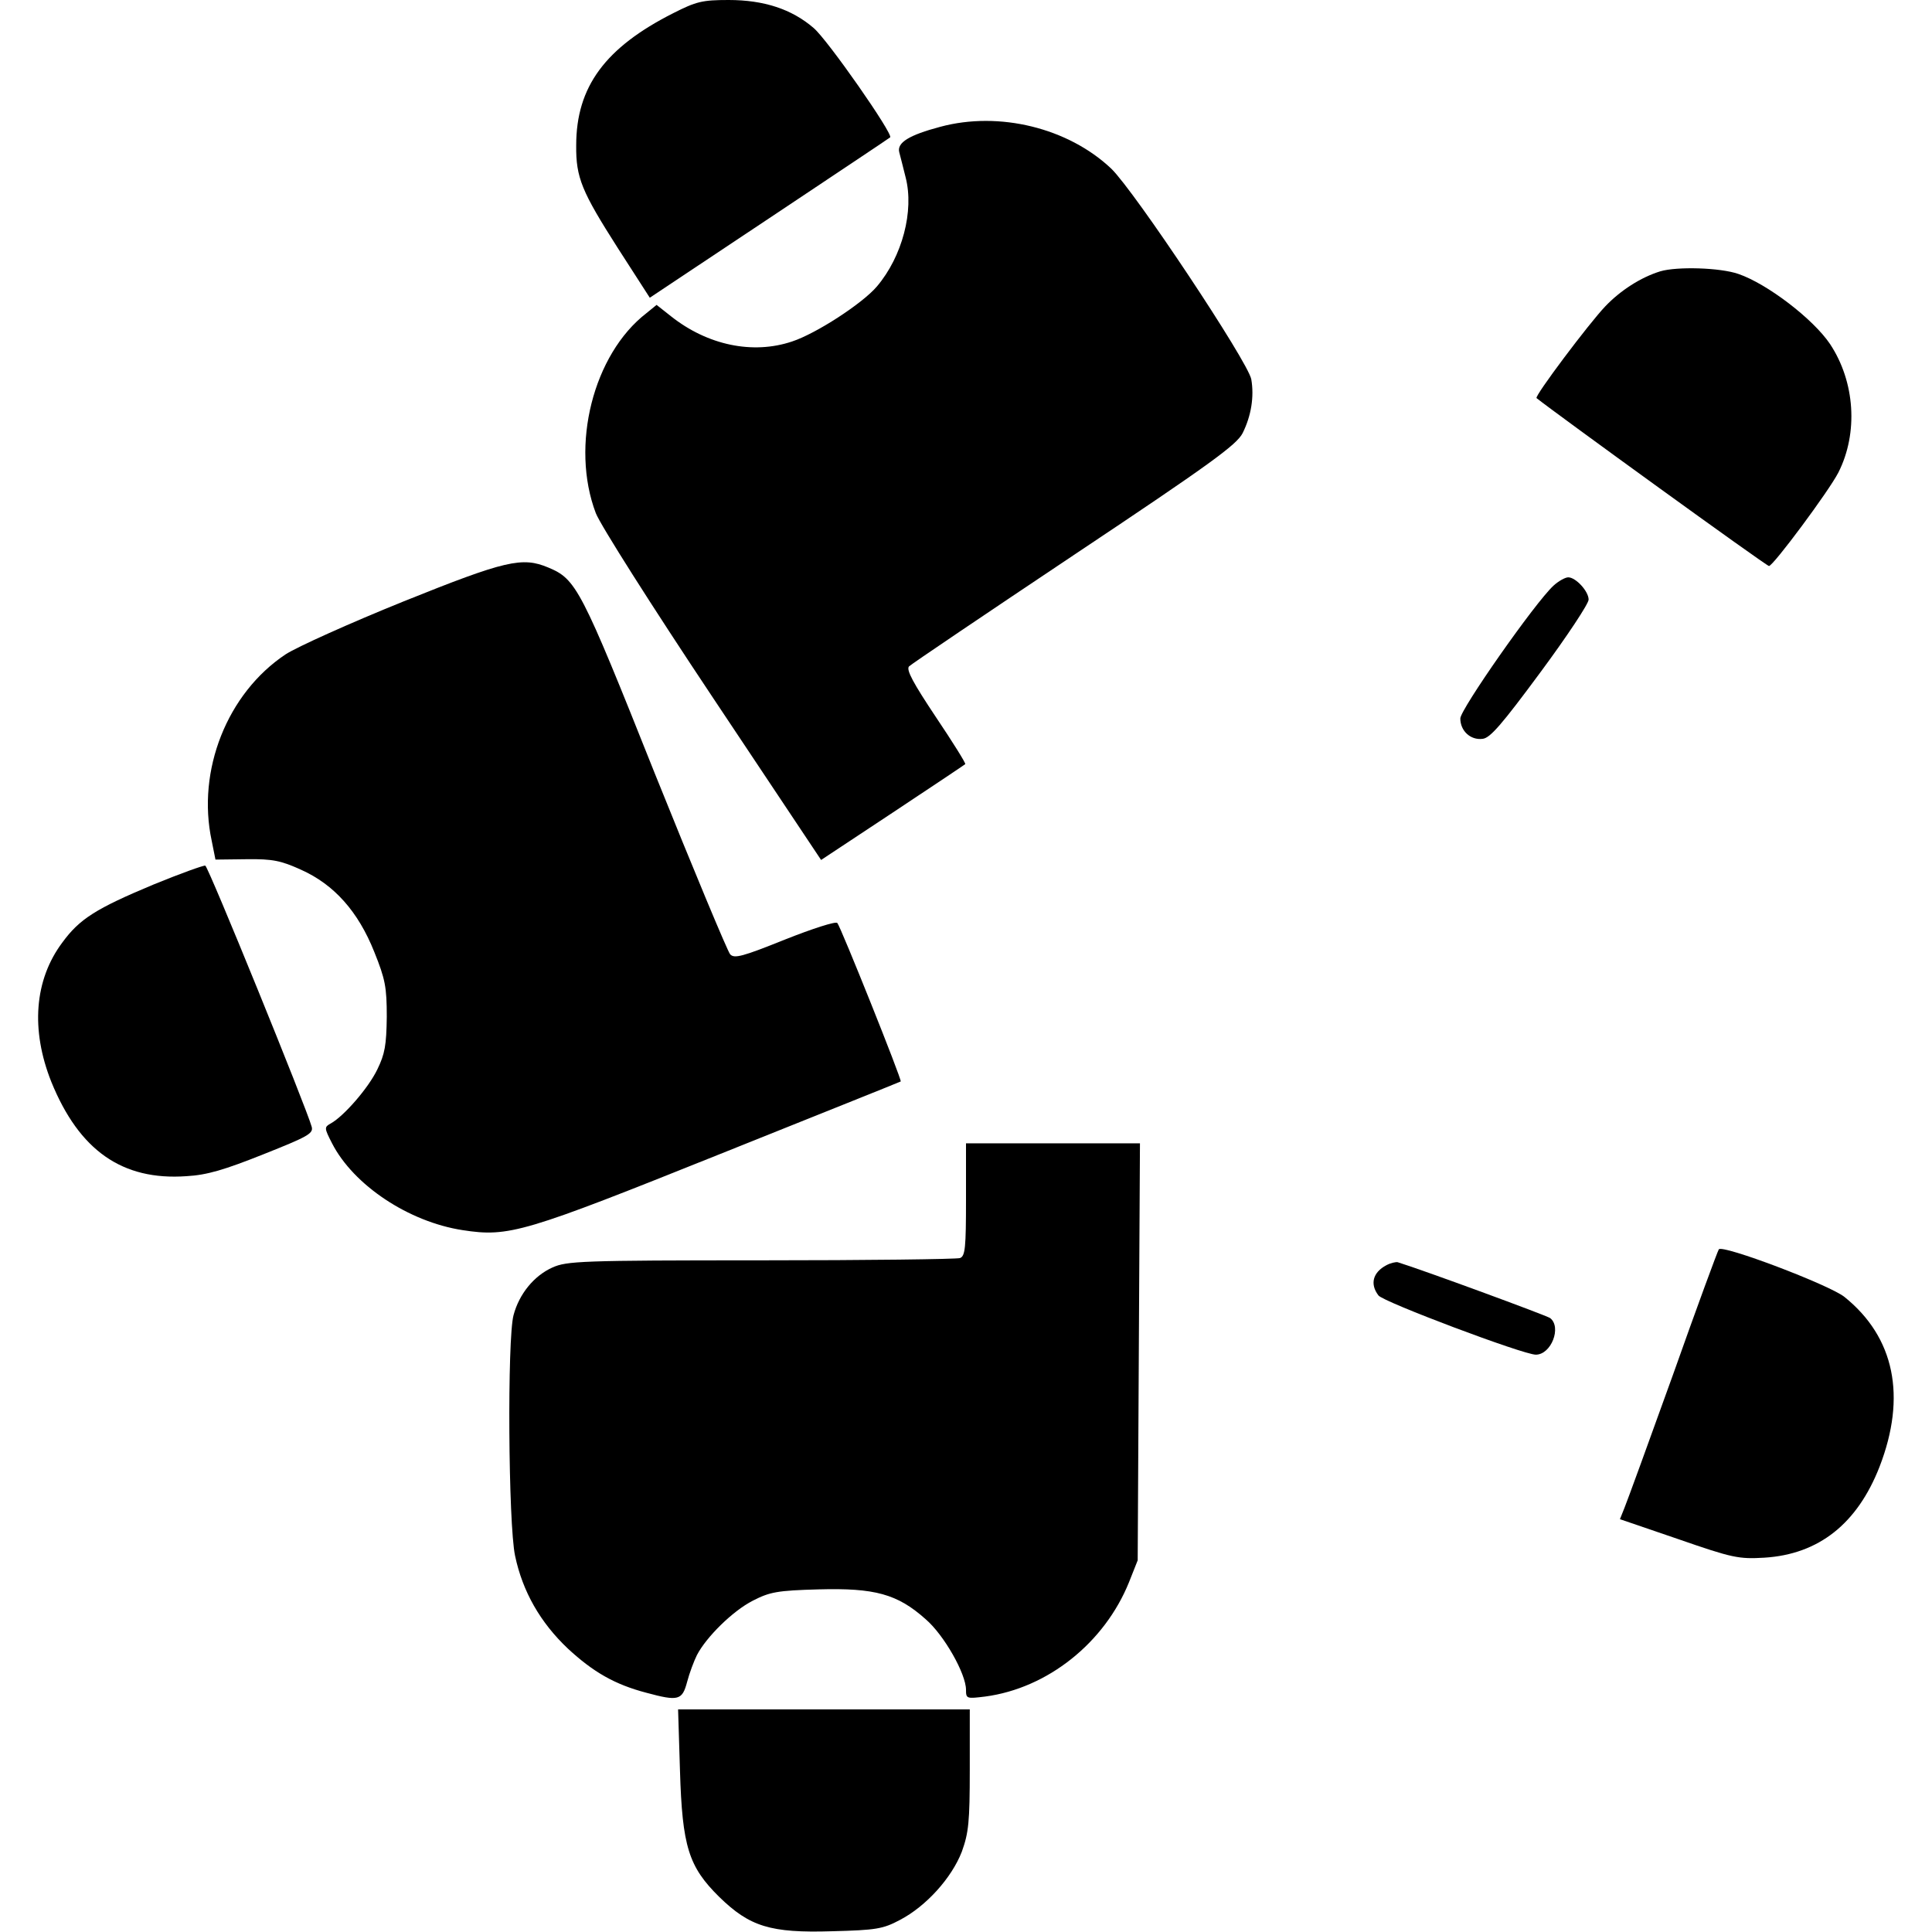 <?xml version="1.0" standalone="no"?>
<!DOCTYPE svg PUBLIC "-//W3C//DTD SVG 20010904//EN"
 "http://www.w3.org/TR/2001/REC-SVG-20010904/DTD/svg10.dtd">
<svg version="1.0" xmlns="http://www.w3.org/2000/svg"
 width="512pt" height="512pt" viewBox="0 0 512 512"
 preserveAspectRatio="xMidYMid meet">
<g transform="translate(0,512) scale(0.1,-0.1)"
fill="#000000" stroke="none">
<path d="M1784 5085 c-180 -91 -257 -195 -257 -350 -1 -86 15 -123 110 -272
l85 -132 317 211 c174 116 318 212 320 214 9 8 -166 259 -203 290 -58 50 -132
74 -225 74 -70 0 -86 -4 -147 -35z"/>
<path d="M2492 4784 c-83 -22 -115 -42 -109 -67 3 -12 11 -42 17 -67 23 -89
-9 -210 -76 -289 -38 -45 -161 -125 -225 -146 -104 -35 -224 -10 -321 67 l-38
30 -27 -22 c-141 -109 -202 -351 -134 -530 12 -31 147 -244 309 -487 l288
-432 189 125 c104 69 191 127 193 129 2 2 -33 58 -78 125 -60 90 -79 125 -71
134 6 6 203 139 438 296 360 240 430 291 446 322 23 46 31 97 23 143 -9 47
-309 498 -371 558 -114 108 -297 153 -453 111z"/>
<path d="M4400 4401 c-52 -16 -106 -51 -146 -93 -43 -45 -188 -238 -182 -243
50 -40 609 -445 616 -445 11 0 159 199 184 248 53 105 44 240 -22 340 -45 67
-167 160 -243 186 -49 17 -163 20 -207 7z"/>
<path d="M1069 3526 c-141 -57 -281 -120 -312 -140 -155 -103 -236 -308 -196
-494 l10 -50 82 1 c70 1 92 -4 145 -28 87 -39 151 -110 194 -218 29 -72 33
-93 33 -172 -1 -75 -5 -98 -25 -139 -24 -50 -89 -124 -123 -143 -18 -10 -18
-12 3 -53 57 -111 203 -208 346 -230 123 -19 162 -7 683 202 262 105 477 191
478 192 4 3 -159 410 -168 420 -4 5 -66 -15 -139 -44 -112 -45 -134 -51 -145
-39 -7 8 -97 224 -200 480 -196 492 -208 514 -282 545 -69 29 -113 19 -384
-90z"/>
<path d="M4117 3568 c-49 -45 -247 -328 -247 -352 0 -33 27 -58 59 -54 20 2
51 38 153 176 71 96 128 182 128 193 0 22 -34 59 -54 59 -8 0 -26 -10 -39 -22z"/>
<path d="M407 2776 c-153 -64 -196 -91 -242 -154 -74 -99 -84 -231 -29 -369
74 -182 188 -262 358 -250 55 3 101 17 204 58 118 47 133 55 128 73 -13 48
-274 690 -282 692 -5 1 -66 -21 -137 -50z"/>
<path d="M2560 1941 c0 -127 -2 -150 -16 -155 -9 -3 -246 -6 -527 -6 -478 0
-515 -2 -553 -19 -49 -22 -88 -70 -103 -126 -17 -62 -14 -554 4 -638 20 -95
67 -177 140 -246 67 -62 124 -95 208 -117 85 -23 95 -20 108 29 6 23 18 55 26
71 25 48 95 117 148 144 45 23 64 27 175 30 148 4 208 -12 283 -79 49 -42 107
-145 107 -187 0 -24 2 -24 51 -18 165 22 316 142 381 303 l23 58 3 553 3 552
-231 0 -230 0 0 -149z"/>
<path d="M4555 1809 c-3 -4 -58 -153 -121 -331 -64 -178 -122 -337 -129 -354
l-12 -30 155 -53 c144 -50 160 -53 228 -49 144 9 246 90 305 241 72 186 40
343 -93 450 -40 32 -325 140 -333 126z"/>
<path d="M3674 1767 c-36 -19 -44 -50 -21 -80 12 -17 384 -157 417 -157 41 0
69 73 38 97 -10 7 -336 127 -404 148 -5 1 -19 -2 -30 -8z"/>
<path d="M1802 428 c6 -202 23 -255 104 -335 81 -79 136 -96 299 -91 117 3
135 6 180 30 69 36 137 111 164 181 18 50 21 79 21 217 l0 160 -386 0 -387 0
5 -162z"/>
</g>
</svg>
